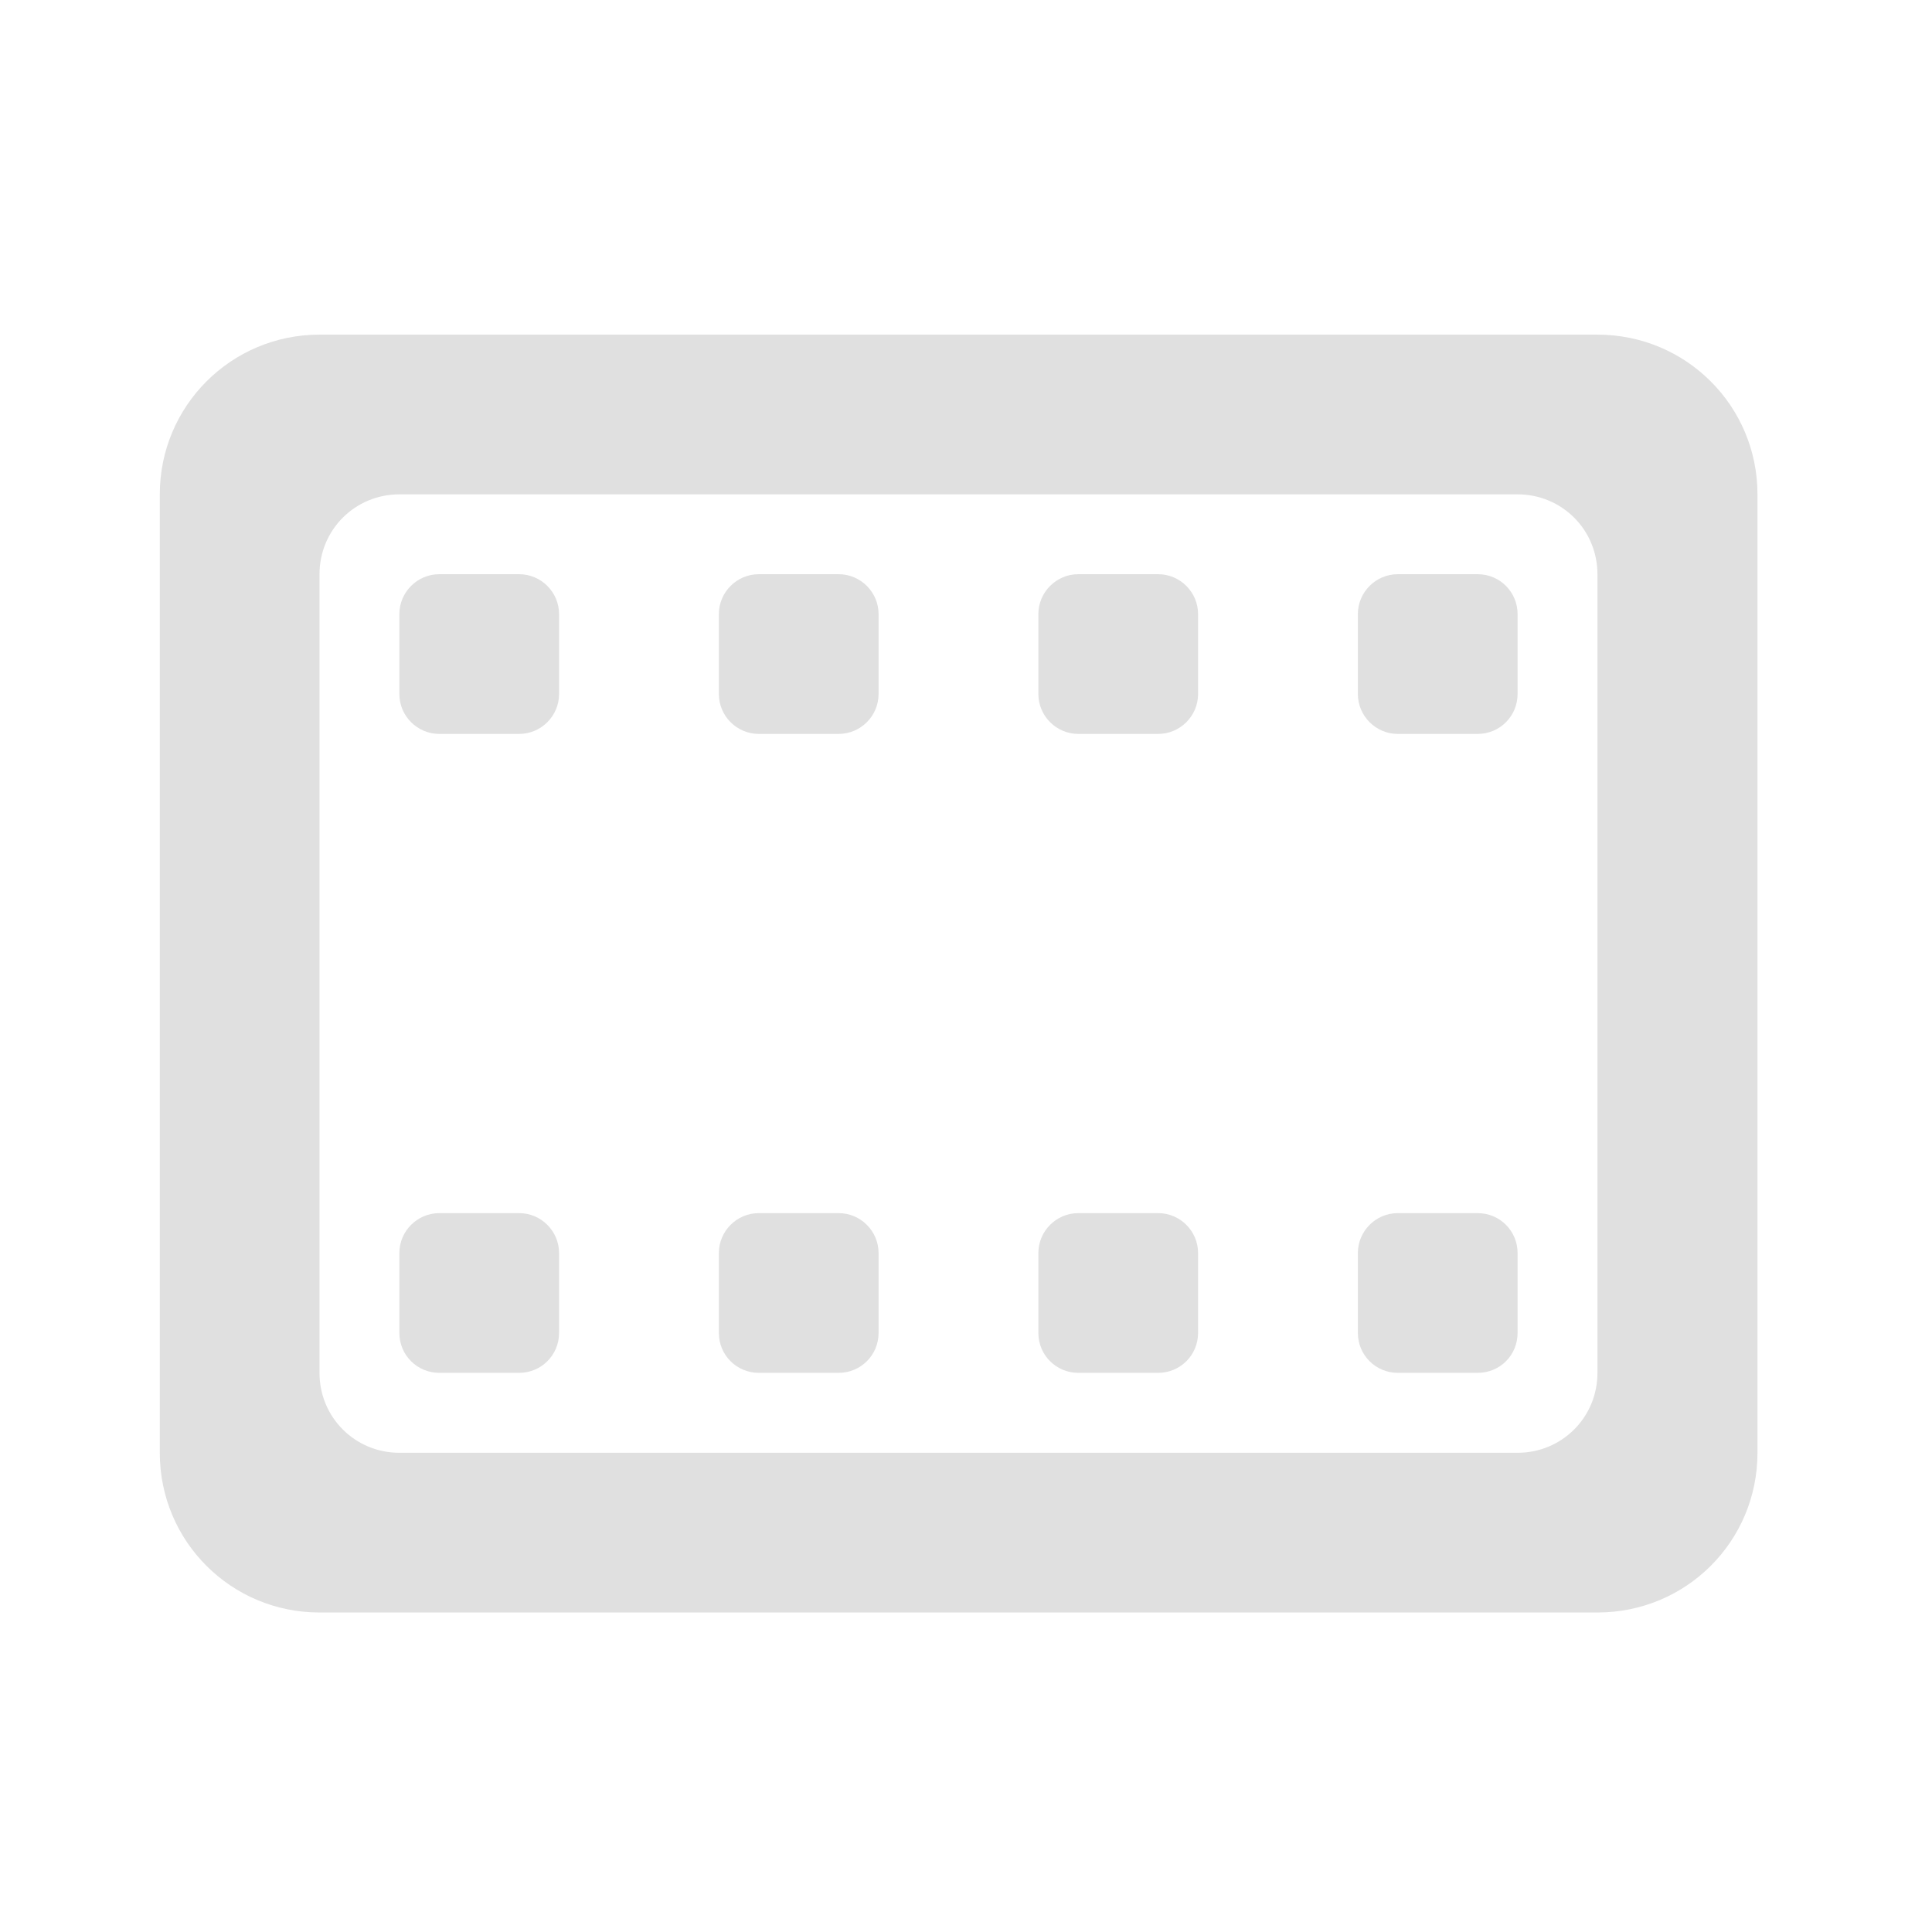 <svg height="24" viewBox="0 0 24 24" width="24" xmlns="http://www.w3.org/2000/svg"><g fill="#e0e0e0"><path d="m6.945 15.566v.992c0 .277-.223.496-.496.496h-.992c-.273 0-.496-.219-.496-.496v-.992c0-.273.223-.496.496-.496h.992c.273 0 .496.223.496.496zm0 0"/><path d="m10.914 15.566v.992c0 .277-.223.496-.496.496h-.992c-.273 0-.496-.219-.496-.496v-.992c0-.273.223-.496.496-.496h.992c.273 0 .496.223.496.496zm0 0"/><path d="m14.883 15.566v.992c0 .277-.223.496-.496.496h-.992c-.273 0-.496-.219-.496-.496v-.992c0-.273.223-.496.496-.496h.992c.273 0 .496.223.496.496zm0 0"/><path d="m18.852 15.566v.992c0 .277-.219.496-.496.496h-.992c-.273 0-.496-.219-.496-.496v-.992c0-.273.223-.496.496-.496h.992c.277 0 .496.223.496.496zm0 0"/><path d="m21.832 6.141c0-1.098-.887-1.984-1.988-1.984h-15.875c-1.098 0-1.984.887-1.984 1.984v11.906c0 1.102.887 1.984 1.984 1.984h15.875c1.102 0 1.988-.883 1.988-1.984zm-1.988.992v9.922c0 .551-.441.992-.992.992h-13.891c-.551 0-.992-.441-.992-.992v-9.922c0-.551.441-.992.992-.992h13.891c.551 0 .992.441.992.992zm0 0"/><path d="m6.945 7.629v.992c0 .273-.223.496-.496.496h-.992c-.273 0-.496-.223-.496-.496v-.992c0-.273.223-.496.496-.496h.992c.273 0 .496.223.496.496zm0 0"/><path d="m10.914 7.629v.992c0 .273-.223.496-.496.496h-.992c-.273 0-.496-.223-.496-.496v-.992c0-.273.223-.496.496-.496h.992c.273 0 .496.223.496.496zm0 0"/><path d="m14.883 7.629v.992c0 .273-.223.496-.496.496h-.992c-.273 0-.496-.223-.496-.496v-.992c0-.273.223-.496.496-.496h.992c.273 0 .496.223.496.496zm0 0"/><path d="m18.852 7.629v.992c0 .273-.219.496-.496.496h-.992c-.273 0-.496-.223-.496-.496v-.992c0-.273.223-.496.496-.496h.992c.277 0 .496.223.496.496zm0 0"/></g></svg>
